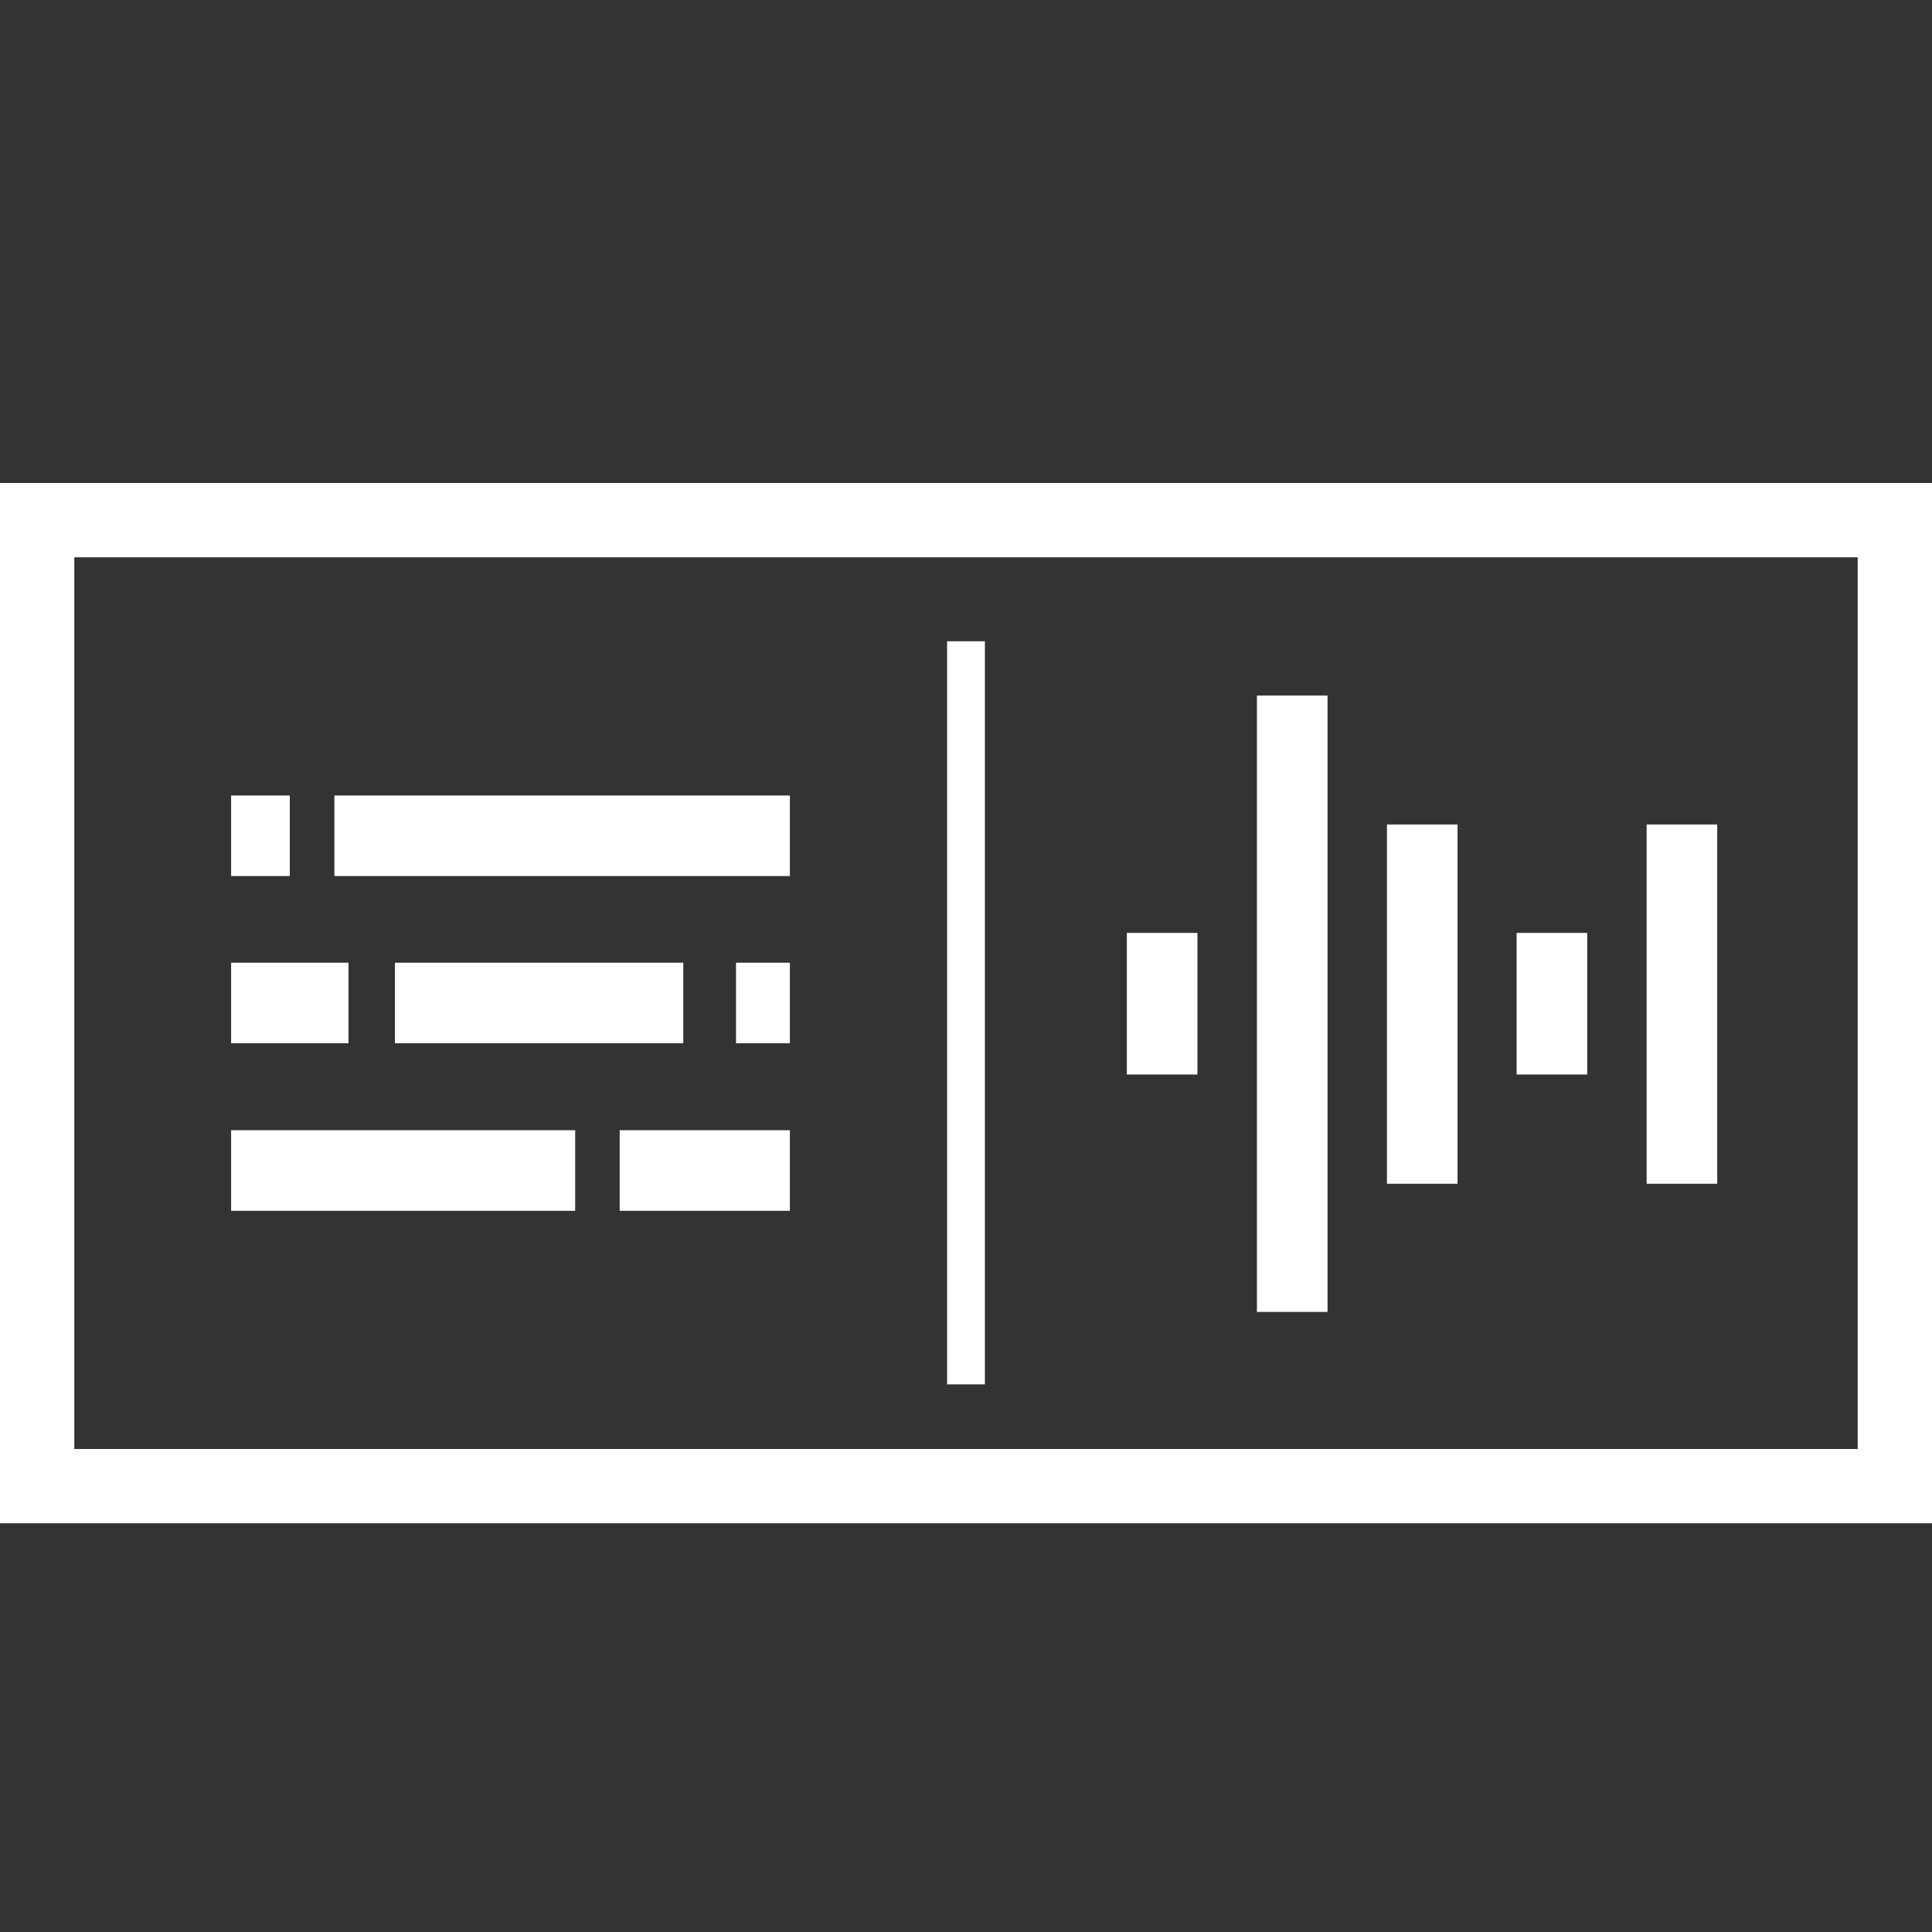 <svg width="24" height="24" viewBox="0 0 24 24" fill="none" xmlns="http://www.w3.org/2000/svg">
    <rect x="0" y="0" width="24" height="24" fill="#333333" stroke="none"/>
    <g clip-path="url(#clip0_1617_341)">
        <path d="M24 18.923H0V6H24V18.923ZM0.923 18H23.077V6.923H0.923V18Z" fill="#FFFFFF" />
        <path d="M12.235 7.966H11.765V17.197H12.235V7.966Z" fill="#FFFFFF" />
        <path d="M8.488 11.959H4.906V12.96H8.488V11.959Z" fill="#FFFFFF" />
        <path d="M4.329 11.959H2.871V12.96H4.329V11.959Z" fill="#FFFFFF" />
        <path d="M9.812 11.959H9.143V12.96H9.812V11.959Z" fill="#FFFFFF" />
        <path d="M3.6 9.882H2.871V10.883H3.6V9.882Z" fill="#FFFFFF" />
        <path d="M9.812 9.882H4.154V10.883H9.812V9.882Z" fill="#FFFFFF" />
        <path d="M7.698 15.041H9.812V14.04H7.698V15.041Z" fill="#FFFFFF" />
        <path d="M2.871 15.041H7.145V14.04H2.871V15.041Z" fill="#FFFFFF" />
        <path d="M16.491 8.64H15.614V16.297H16.491V8.64Z" fill="#FFFFFF" />
        <path d="M14.875 11.589H13.998V13.348H14.875V11.589Z" fill="#FFFFFF" />
        <path d="M18.106 10.242H17.229V14.705H18.106V10.242Z" fill="#FFFFFF" />
        <path d="M19.717 11.589H18.84V13.348H19.717V11.589Z" fill="#FFFFFF" />
        <path d="M21.332 10.242H20.455V14.705H21.332V10.242Z" fill="#FFFFFF" />
    </g>
    <defs>
        <clipPath id="clip0_1617_341">
            <rect width="24" height="12.923" fill="white" transform="translate(0 6)" />
        </clipPath>
    </defs>
</svg>